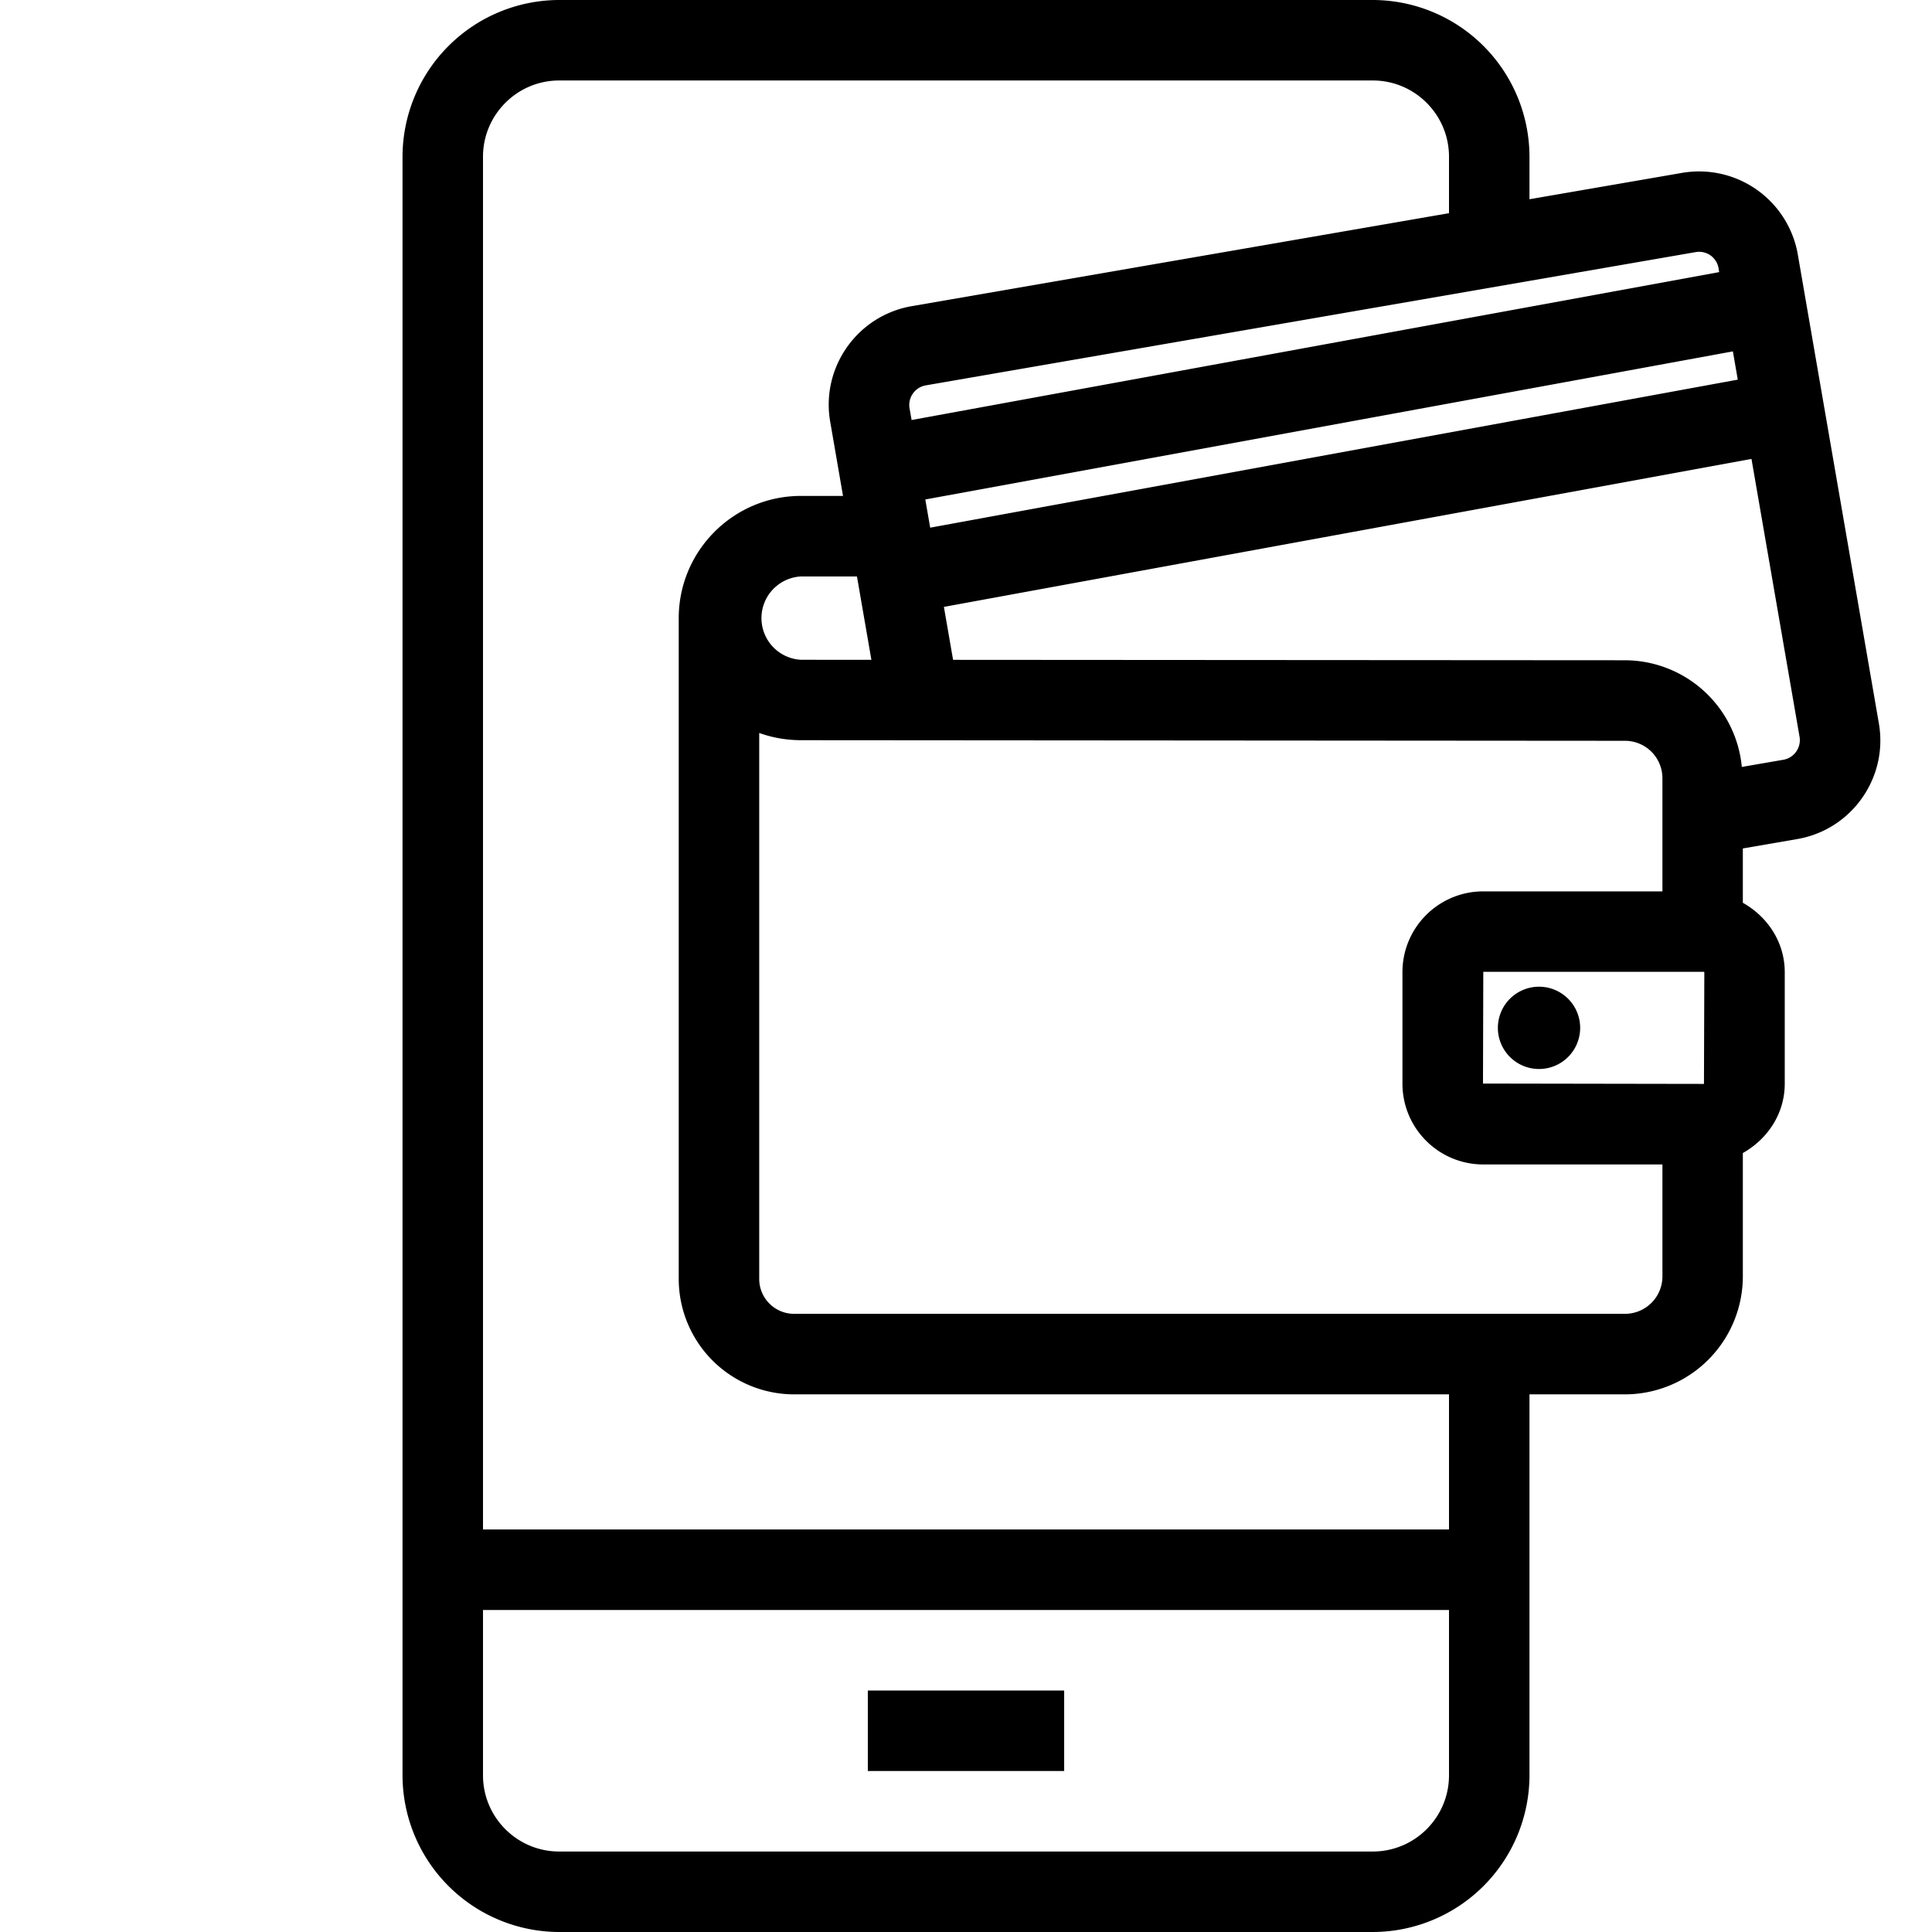<svg xml:space="preserve" viewBox="0 0 32 32" xmlns="http://www.w3.org/2000/svg"><g id="icon">
  <path d="M14.374 28h3.252v1.333h-3.252zM31.12 11.982c.156.9-.45 1.759-1.349 1.915l-.904.156v.9c.407.229.694.649.694 1.15v1.845c0 .501-.287.92-.694 1.15v2.043a1.956 1.956 0 0 1-1.954 1.954h-1.58v6.31A2.6 2.6 0 0 1 22.737 32H9.262a2.6 2.6 0 0 1-2.595-2.595V2.595A2.6 2.6 0 0 1 9.262 0h13.476a2.6 2.6 0 0 1 2.595 2.596V3.3l2.53-.437a1.66 1.66 0 0 1 1.914 1.35zM14.194 9.548h-.928a.691.691 0 0 0 0 1.38l1.167.001zM28.702 5.82 15.326 8.273l.081.467 13.376-2.452zm-13.374.564a.33.33 0 0 0-.264.373l.035.2 13.376-2.45-.011-.068a.326.326 0 0 0-.374-.264zM24 29.405v-2.738H8v2.738c0 .696.566 1.262 1.262 1.262h13.476c.696 0 1.262-.566 1.262-1.262m0-6.31H13.152a1.913 1.913 0 0 1-1.91-1.911V10.238c0-1.116.908-2.024 2.024-2.024h.697l-.212-1.228c-.157-.9.449-1.759 1.35-1.915L24 3.531v-.935c0-.696-.566-1.263-1.262-1.263H9.262C8.566 1.333 8 1.9 8 2.596v22.737h16zm3.535-1.954v-1.854h-2.967c-.74 0-1.339-.6-1.339-1.339v-1.846c0-.74.6-1.338 1.339-1.338h2.967V12.89a.62.62 0 0 0-.62-.62l-13.65-.01q-.364-.002-.69-.12v9.043c0 .319.259.578.577.578h13.762a.62.62 0 0 0 .621-.621m.694-5.039-.006-.005h-3.655l-.005 1.851 3.66.006zm1.578-3.893-.797-4.607-13.376 2.451.152.877 11.128.007a1.95 1.95 0 0 1 1.936 1.767l.694-.12a.33.33 0 0 0 .263-.375m-4.316 4.135a.681.681 0 1 0 0 1.363.681.681 0 0 0 0-1.363"/>
</g></svg>
